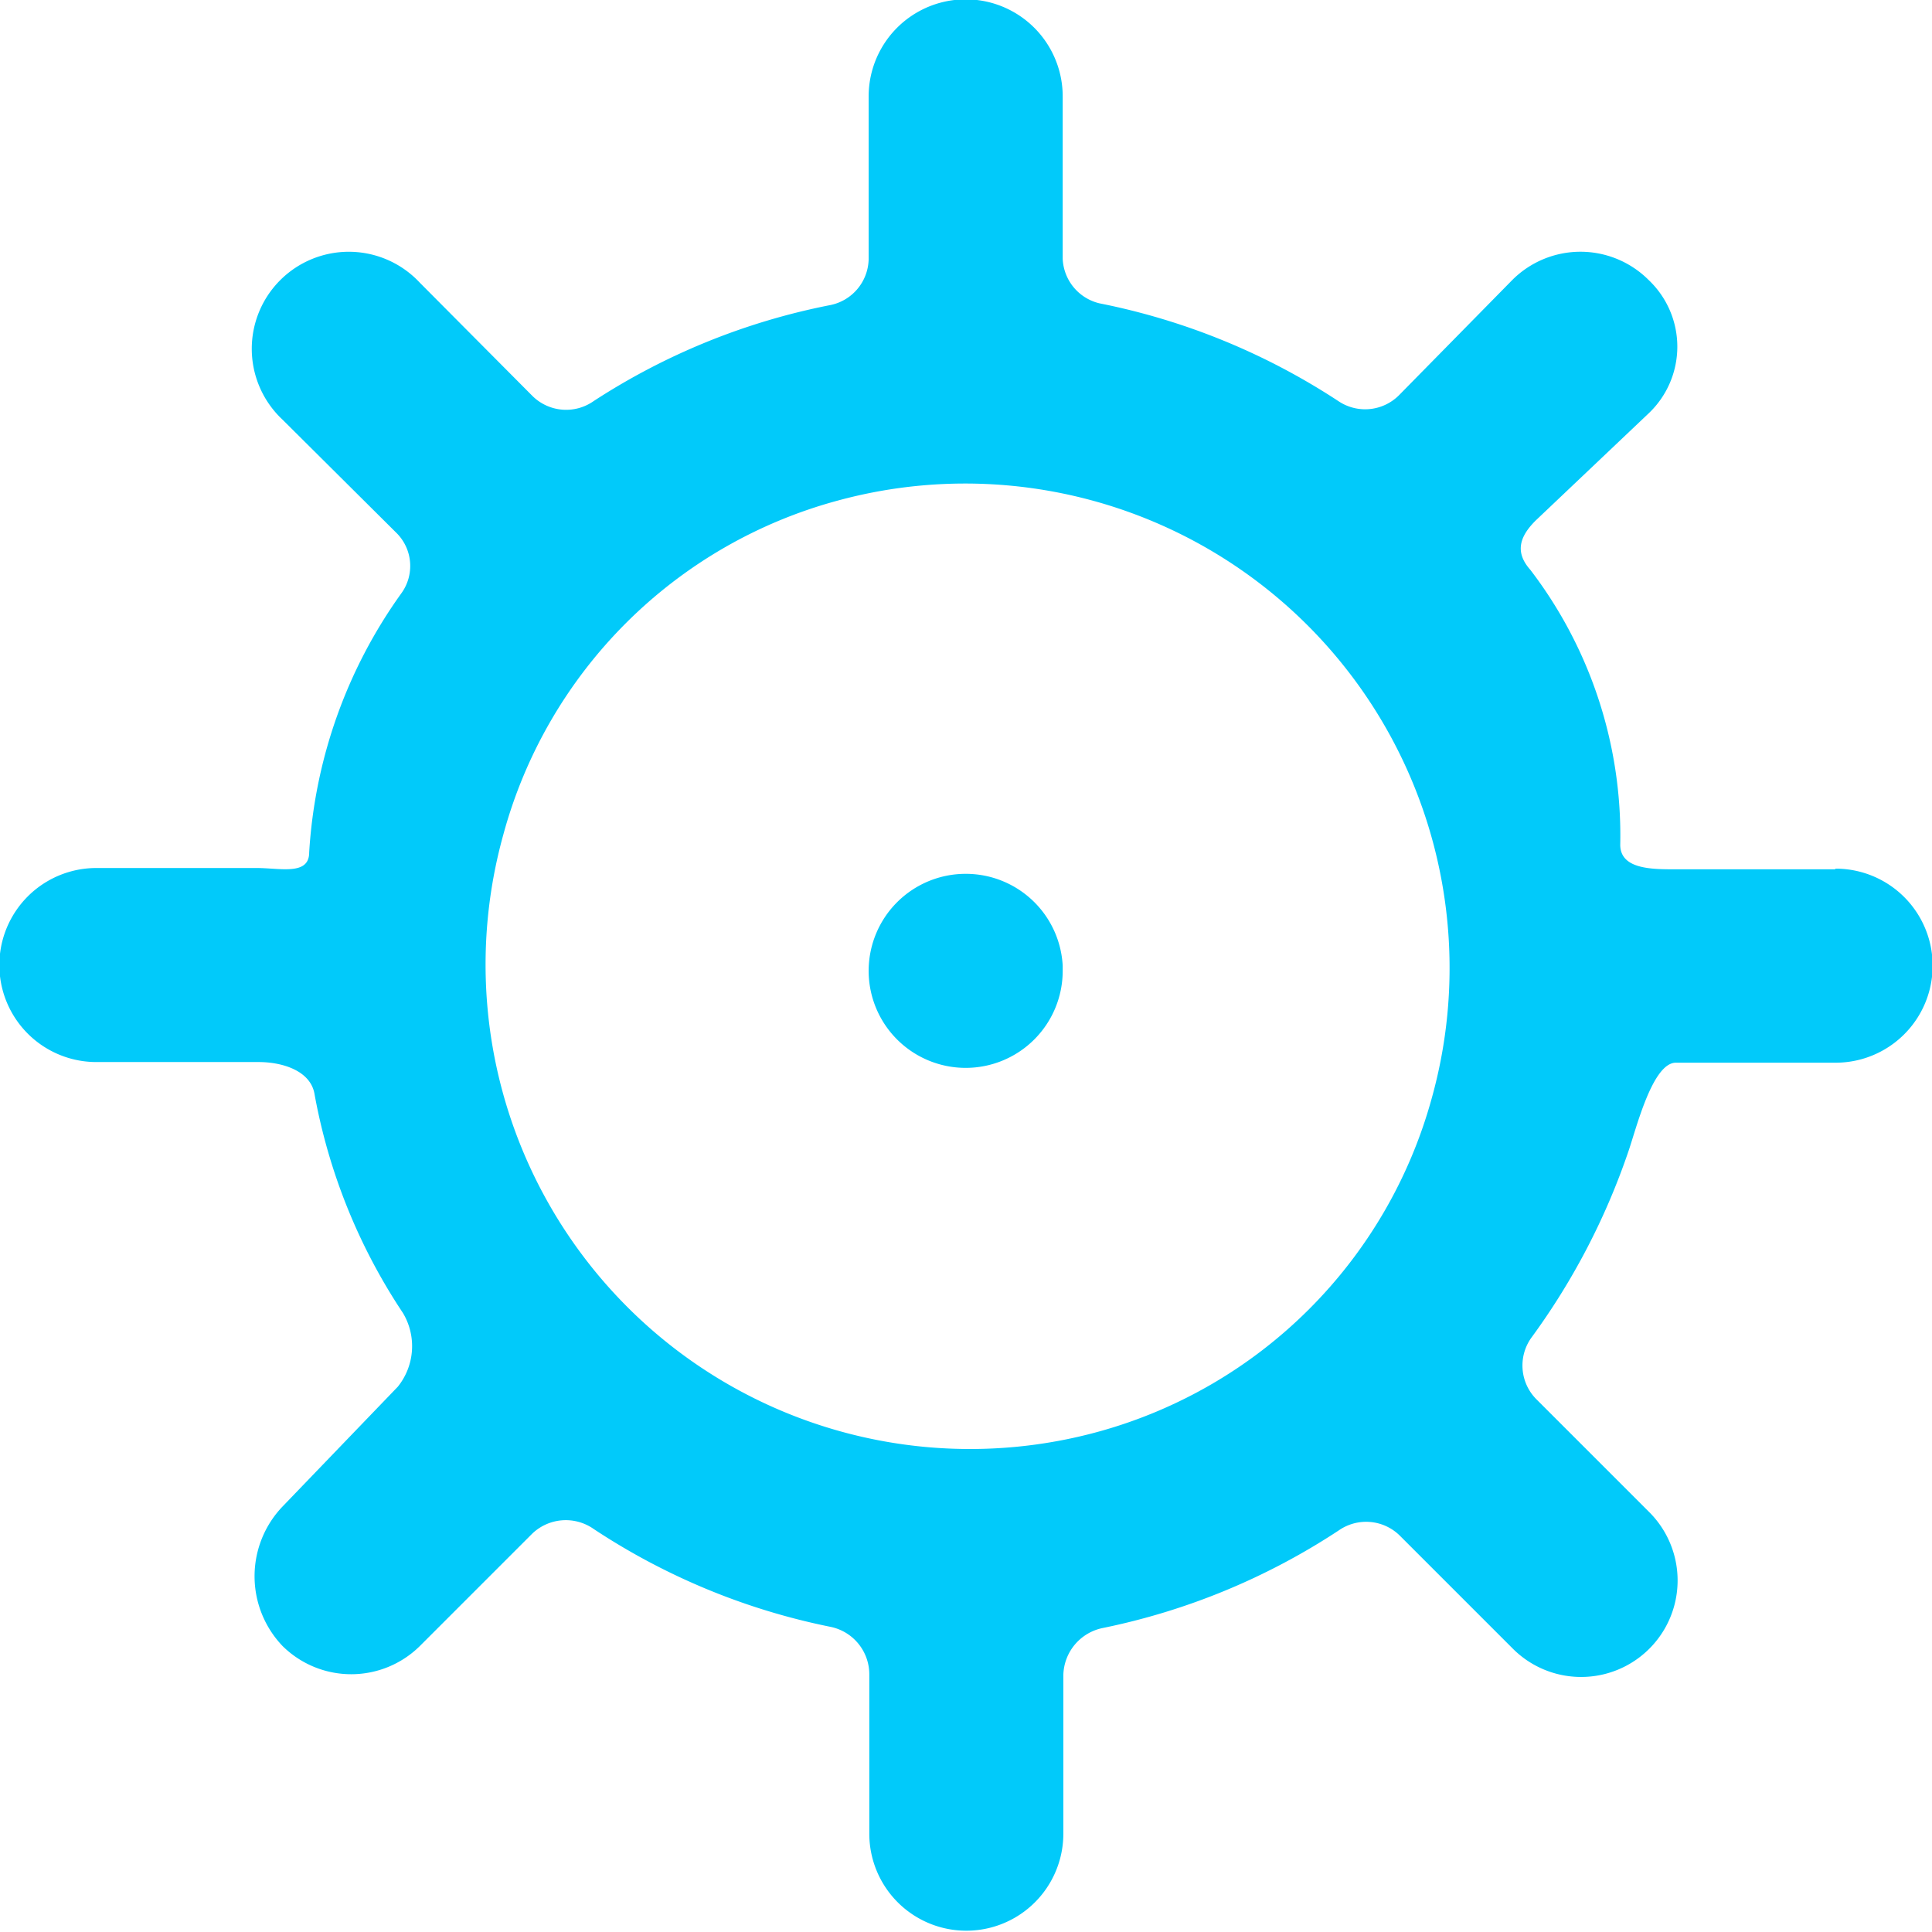 <svg xmlns="http://www.w3.org/2000/svg" viewBox="0 0 29.87 29.87"><defs><style>.cls-1{fill:#01cafa;}</style></defs><title>settings</title><g id="Layer_2" data-name="Layer 2"><g id="dashboard"><g id="menu"><path id="settings" class="cls-1" d="M28.37,13.44H25.9c-.36,0-.85,0-.85-.38a6.76,6.76,0,0,0-1.39-4.25c-.24-.27-.17-.51.08-.76l1.75-1.66a1.42,1.42,0,0,0,0-2.06,1.49,1.49,0,0,0-2.11,0L21.63,6.11a.74.74,0,0,1-.94.09A10.42,10.42,0,0,0,17,4.69.74.74,0,0,1,16.43,4V1.49a1.5,1.5,0,0,0-3,0V4a.74.74,0,0,1-.61.72A10.34,10.34,0,0,0,9.18,6.2a.74.74,0,0,1-.95-.08L6.49,4.37A1.5,1.5,0,1,0,4.37,6.49L6.12,8.23a.72.72,0,0,1,.08.95,7.66,7.66,0,0,0-1.42,4c0,.36-.45.24-.81.24H1.49a1.5,1.5,0,0,0,0,3H4c.36,0,.79.13.86.48a9,9,0,0,0,1.37,3.4,1,1,0,0,1-.08,1.14L4.37,23.29a1.56,1.56,0,0,0,0,2.16,1.51,1.51,0,0,0,2.12,0l1.74-1.74a.75.75,0,0,1,.95-.07,10.34,10.34,0,0,0,3.65,1.51.75.75,0,0,1,.61.73v2.47a1.5,1.5,0,1,0,3,0V25.9a.76.76,0,0,1,.61-.73,10.42,10.42,0,0,0,3.65-1.51.74.74,0,0,1,.94.08l1.75,1.75a1.49,1.49,0,0,0,2.11-2.11l-1.75-1.75a.74.74,0,0,1-.08-.94,10.71,10.71,0,0,0,1.51-2.9c.12-.35.37-1.36.73-1.36h2.47a1.5,1.5,0,1,0,0-3ZM22.13,17A7.37,7.37,0,0,1,17,22.13a7.49,7.49,0,0,1-9.22-9.22,7.34,7.34,0,0,1,5.17-5.17A7.49,7.49,0,0,1,22.13,17Zm-5.7-2a1.5,1.5,0,1,1-1.5-1.49A1.5,1.5,0,0,1,16.43,14.93Z"/></g></g></g></svg>